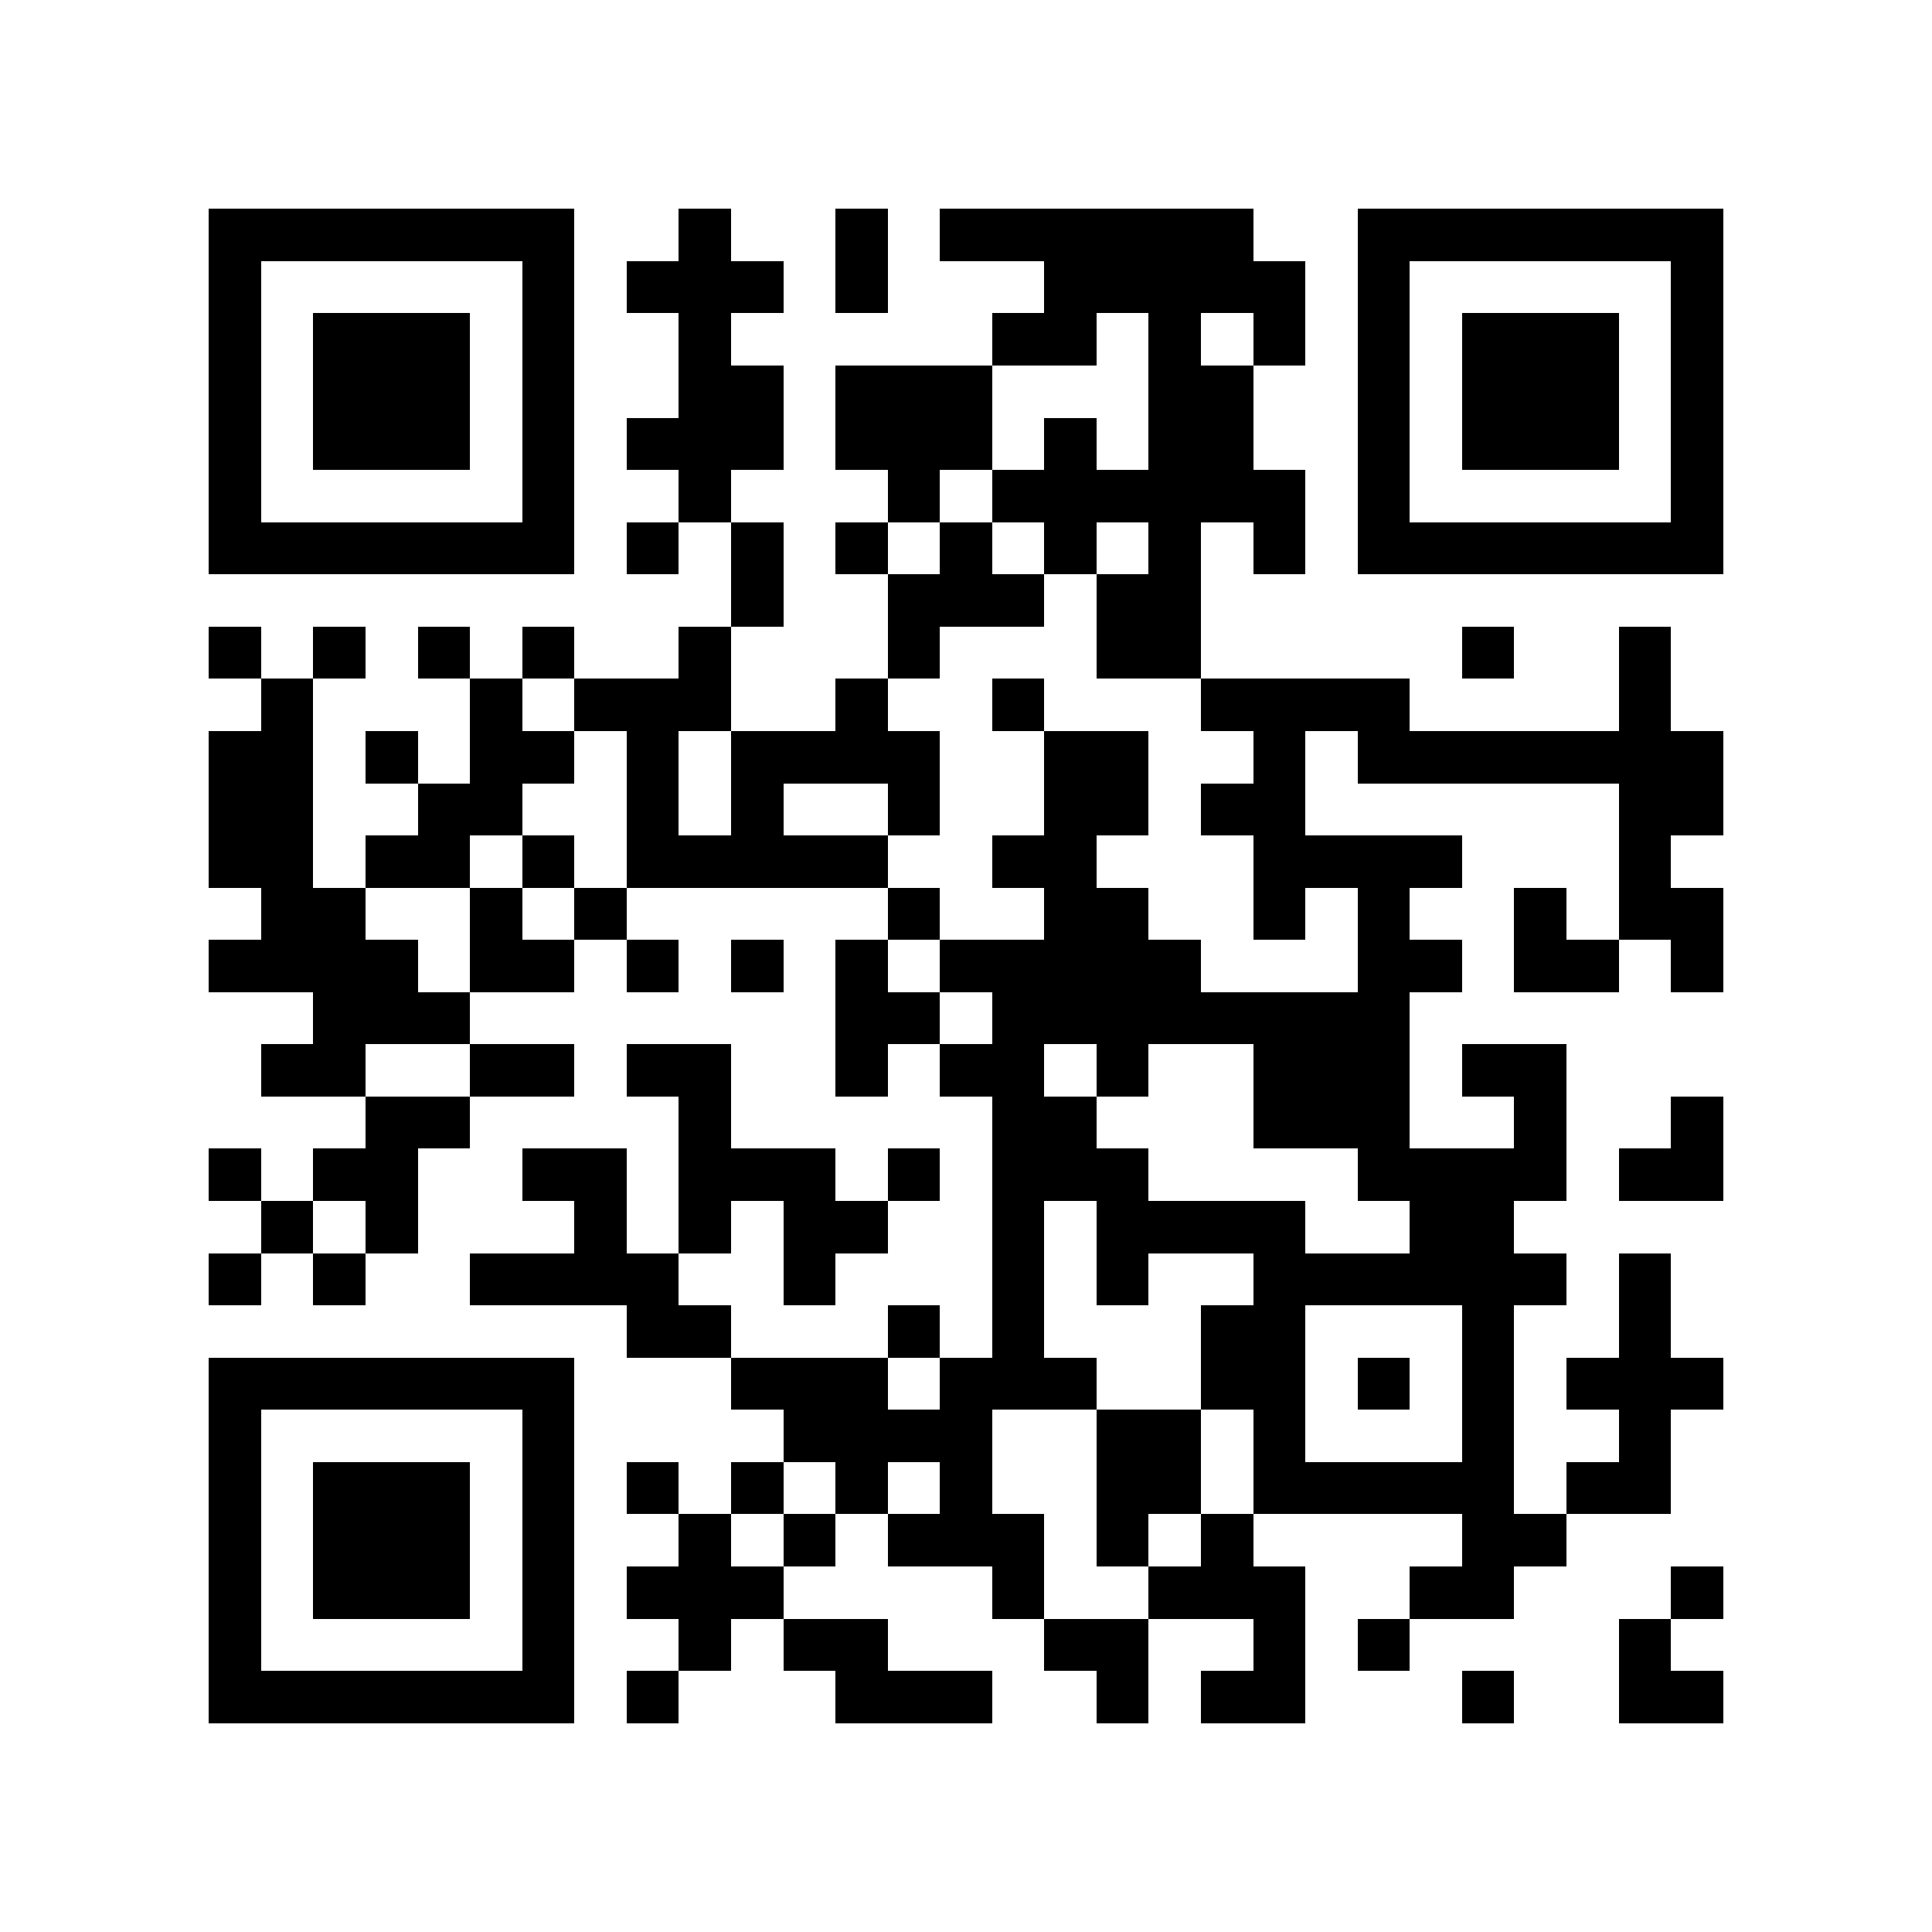 <?xml version="1.0" encoding="utf-8"?><!DOCTYPE svg PUBLIC "-//W3C//DTD SVG 1.1//EN" "http://www.w3.org/Graphics/SVG/1.1/DTD/svg11.dtd"><svg xmlns="http://www.w3.org/2000/svg" viewBox="0 0 37 37" shape-rendering="crispEdges"><path fill="#ffffff" d="M0 0h37v37H0z"/><path stroke="#000000" d="M4 4.5h7m2 0h1m2 0h1m1 0h6m2 0h7M4 5.5h1m5 0h1m1 0h3m1 0h1m3 0h5m1 0h1m5 0h1M4 6.5h1m1 0h3m1 0h1m2 0h1m5 0h2m1 0h1m1 0h1m1 0h1m1 0h3m1 0h1M4 7.5h1m1 0h3m1 0h1m2 0h2m1 0h3m3 0h2m2 0h1m1 0h3m1 0h1M4 8.5h1m1 0h3m1 0h1m1 0h3m1 0h3m1 0h1m1 0h2m2 0h1m1 0h3m1 0h1M4 9.5h1m5 0h1m2 0h1m3 0h1m1 0h6m1 0h1m5 0h1M4 10.5h7m1 0h1m1 0h1m1 0h1m1 0h1m1 0h1m1 0h1m1 0h1m1 0h7M14 11.5h1m2 0h3m1 0h2M4 12.5h1m1 0h1m1 0h1m1 0h1m2 0h1m3 0h1m3 0h2m5 0h1m2 0h1M5 13.5h1m3 0h1m1 0h3m2 0h1m2 0h1m3 0h4m4 0h1M4 14.5h2m1 0h1m1 0h2m1 0h1m1 0h4m2 0h2m2 0h1m1 0h7M4 15.5h2m2 0h2m2 0h1m1 0h1m2 0h1m2 0h2m1 0h2m6 0h2M4 16.5h2m1 0h2m1 0h1m1 0h5m2 0h2m3 0h4m3 0h1M5 17.5h2m2 0h1m1 0h1m5 0h1m2 0h2m2 0h1m1 0h1m2 0h1m1 0h2M4 18.5h4m1 0h2m1 0h1m1 0h1m1 0h1m1 0h5m3 0h2m1 0h2m1 0h1M6 19.5h3m7 0h2m1 0h8M5 20.5h2m2 0h2m1 0h2m2 0h1m1 0h2m1 0h1m2 0h3m1 0h2M7 21.5h2m4 0h1m5 0h2m3 0h3m2 0h1m2 0h1M4 22.5h1m1 0h2m2 0h2m1 0h3m1 0h1m1 0h3m4 0h4m1 0h2M5 23.5h1m1 0h1m3 0h1m1 0h1m1 0h2m2 0h1m1 0h4m2 0h2M4 24.5h1m1 0h1m2 0h4m2 0h1m3 0h1m1 0h1m2 0h6m1 0h1M12 25.5h2m3 0h1m1 0h1m3 0h2m3 0h1m2 0h1M4 26.5h7m3 0h3m1 0h3m2 0h2m1 0h1m1 0h1m1 0h3M4 27.5h1m5 0h1m4 0h4m2 0h2m1 0h1m3 0h1m2 0h1M4 28.5h1m1 0h3m1 0h1m1 0h1m1 0h1m1 0h1m1 0h1m2 0h2m1 0h5m1 0h2M4 29.5h1m1 0h3m1 0h1m2 0h1m1 0h1m1 0h3m1 0h1m1 0h1m4 0h2M4 30.5h1m1 0h3m1 0h1m1 0h3m4 0h1m2 0h3m2 0h2m3 0h1M4 31.5h1m5 0h1m2 0h1m1 0h2m3 0h2m2 0h1m1 0h1m4 0h1M4 32.5h7m1 0h1m3 0h3m2 0h1m1 0h2m3 0h1m2 0h2"/></svg>
